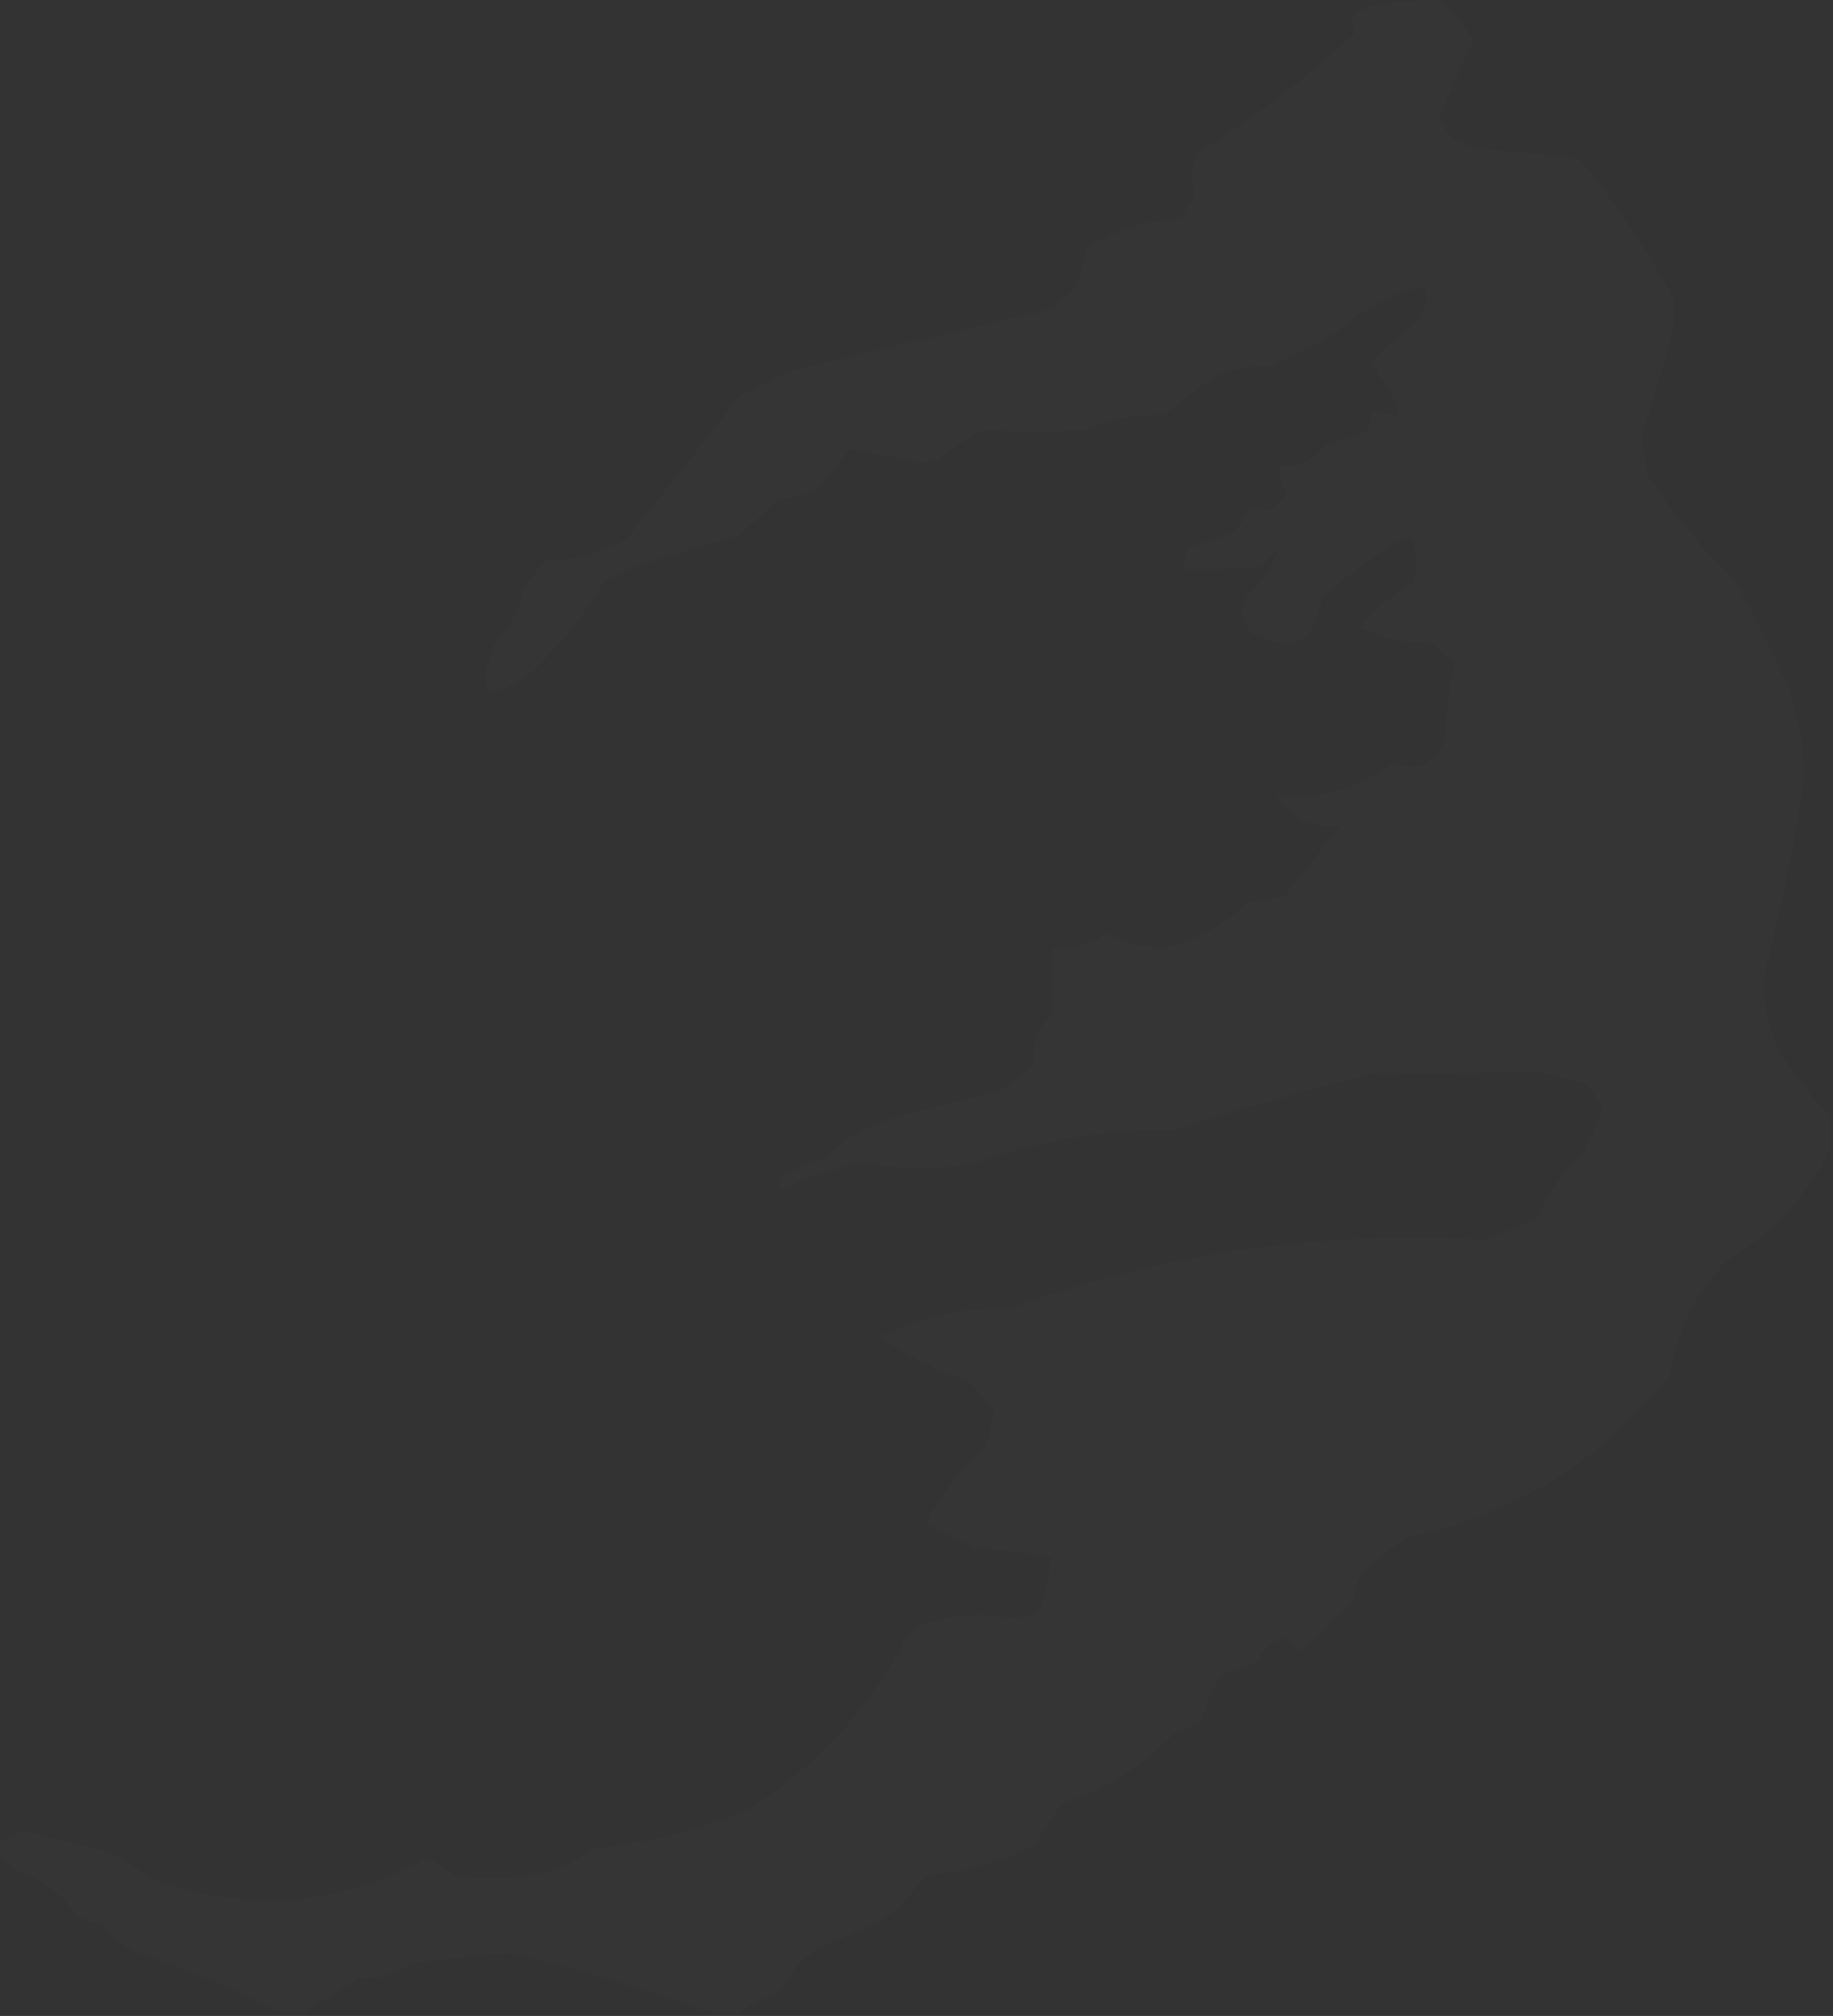 <?xml version="1.0" encoding="UTF-8"?>
<!DOCTYPE svg PUBLIC "-//W3C//DTD SVG 1.1//EN" "http://www.w3.org/Graphics/SVG/1.1/DTD/svg11.dtd">
<svg xmlns="http://www.w3.org/2000/svg" version="1.1" width="482px" height="530px" style="shape-rendering:geometricPrecision; text-rendering:geometricPrecision; image-rendering:optimizeQuality; fill-rule:evenodd; clip-rule:evenodd" xmlns:xlink="http://www.w3.org/1999/xlink">
<rect width="100%" height="100%" fill="#333333" stroke="none"/>
<g><path style="opacity:0.012" fill="#fefffe" d="M 376.5,-0.5 C 376.833,-0.5 377.167,-0.5 377.5,-0.5C 381.728,2.561 385.061,6.394 387.5,11C 384.021,17.47 381.021,24.137 378.5,31C 380.177,35.531 383.51,38.198 388.5,39C 397.575,39.767 406.575,40.767 415.5,42C 424.782,53.391 432.949,65.557 440,78.5C 440.331,82.527 439.998,86.527 439,90.5C 436.647,98.707 434.147,106.874 431.5,115C 432.204,118.128 432.704,121.294 433,124.5C 439.533,134.706 447.2,144.039 456,152.5C 461.527,162.221 466.527,172.221 471,182.5C 472.913,189.362 474.079,196.362 474.5,203.5C 471.793,221.866 468.127,240.033 463.5,258C 463.727,263.745 464.893,269.245 467,274.5C 470.884,281.622 475.717,287.955 481.5,293.5C 481.5,296.167 481.5,298.833 481.5,301.5C 475.484,314.018 466.484,323.852 454.5,331C 446.051,339.397 440.884,349.564 439,361.5C 421.344,383.916 398.51,398.083 370.5,404C 365.269,407.024 360.769,410.857 357,415.5C 356.667,417.167 356.333,418.833 356,420.5C 351.5,425 347,429.5 342.5,434C 340.773,433.24 339.106,432.073 337.5,430.5C 334.204,431.556 331.871,433.723 330.5,437C 327.5,438 324.5,439 321.5,440C 318.925,444.056 316.925,448.389 315.5,453C 313.5,453.667 311.5,454.333 309.5,455C 301.012,463.9 291.012,470.234 279.5,474C 276.667,477.328 274.334,480.995 272.5,485C 263.311,489.381 253.644,492.047 243.5,493C 240.725,496.563 237.725,499.896 234.5,503C 228.373,506.379 222.039,509.379 215.5,512C 211.116,514.717 207.782,518.384 205.5,523C 201.278,524.941 197.278,527.108 193.5,529.5C 191.833,529.5 190.167,529.5 188.5,529.5C 170.752,523.088 152.585,517.754 134,513.5C 125.477,514.121 116.977,514.954 108.5,516C 104.347,518.915 99.68,520.249 94.5,520C 89.306,523.061 84.306,526.227 79.5,529.5C 78.167,529.5 76.833,529.5 75.5,529.5C 62.561,523.345 49.227,517.845 35.5,513C 32.244,511.541 29.577,509.374 27.5,506.5C 25.205,505.568 22.871,504.735 20.5,504C 16.676,498.078 11.342,494.078 4.5,492C 2.963,490.293 1.296,488.793 -0.5,487.5C -0.5,486.5 -0.5,485.5 -0.5,484.5C 1.581,483.377 3.747,482.377 6,481.5C 13.521,483.255 21.021,485.089 28.5,487C 33.167,489.667 37.833,492.333 42.5,495C 66.865,502.94 90.199,500.774 112.5,488.5C 114.968,489.803 117.301,491.303 119.5,493C 128.914,494.549 138.247,493.883 147.5,491C 150.412,489.76 153.079,488.094 155.5,486C 169.669,484.708 183.335,481.374 196.5,476C 215.169,464.161 229.502,448.328 239.5,428.5C 247.856,424.731 256.523,423.731 265.5,425.5C 268.757,425.582 271.591,424.582 274,422.5C 274.996,418.184 275.83,413.851 276.5,409.5C 269.918,408.118 263.252,407.284 256.5,407C 252.136,404.818 247.802,402.651 243.5,400.5C 247.457,392.93 252.624,386.263 259,380.5C 260.211,377.448 261.045,374.281 261.5,371C 259.58,368.073 257.247,365.406 254.5,363C 246.244,360.205 238.578,356.372 231.5,351.5C 242.181,346.244 253.514,343.744 265.5,344C 305.876,329.41 347.543,323.41 390.5,326C 395.097,324.358 399.597,322.524 404,320.5C 406.783,313.918 410.783,308.252 416,303.5C 418.246,299.509 420.079,295.343 421.5,291C 420.182,289.01 418.848,287.01 417.5,285C 412.969,283.829 408.469,282.662 404,281.5C 389.902,282.137 375.735,282.304 361.5,282C 343.688,286.536 326.021,291.536 308.5,297C 290.371,296.83 272.704,299.83 255.5,306C 245.755,307.465 236.088,307.298 226.5,305.5C 219.301,307.233 212.301,309.566 205.5,312.5C 204.529,311.038 204.862,309.705 206.5,308.5C 210.167,307 213.833,305.5 217.5,304C 221.487,300.003 226.154,297.003 231.5,295C 240.457,292.511 249.457,290.177 258.5,288C 263.969,286.526 268.469,283.692 272,279.5C 271.382,274.173 273.049,269.84 277,266.5C 276.782,260.868 276.616,255.201 276.5,249.5C 281.763,249.789 286.596,248.455 291,245.5C 296.167,248.333 301.667,249.5 307.5,249C 315.515,246.672 322.515,242.672 328.5,237C 331.5,236.667 334.5,236.333 337.5,236C 342.5,229.667 347.5,223.333 352.5,217C 345.327,217.918 339.66,215.251 335.5,209C 346.936,210.288 357.269,207.454 366.5,200.5C 372.788,203.131 377.288,201.131 380,194.5C 380.225,187.544 381.059,180.711 382.5,174C 380.208,172.71 378.208,171.043 376.5,169C 369.876,169.038 363.542,167.704 357.5,165C 361.44,160.222 366.106,156.388 371.5,153.5C 372.795,149.62 372.795,145.786 371.5,142C 370.5,141.333 369.5,141.333 368.5,142C 360.796,146.202 353.796,151.369 347.5,157.5C 345.838,168.998 339.838,171.998 329.5,166.5C 325.729,163.011 325.562,159.345 329,155.5C 332.669,152.455 335.002,148.788 336,144.5C 334.5,146 333,147.5 331.5,149C 324.842,149.5 318.175,149.666 311.5,149.5C 311.261,147.533 311.594,145.699 312.5,144C 316.5,142.667 320.5,141.333 324.5,140C 326.081,138.172 327.415,136.172 328.5,134C 330.235,133.349 331.902,133.515 333.5,134.5C 335.316,133.185 336.983,131.685 338.5,130C 337.133,127.699 336.466,125.199 336.5,122.5C 341.535,122.879 345.535,121.046 348.5,117C 352.235,116.044 355.901,114.878 359.5,113.5C 360.452,111.955 360.785,110.288 360.5,108.5C 362.792,108.244 364.959,108.577 367,109.5C 367.667,108.167 367.667,106.833 367,105.5C 364.833,102 362.667,98.5 360.5,95C 364.907,91.048 369.407,87.215 374,83.5C 374.422,81.645 374.922,79.811 375.5,78C 375.387,76.72 374.72,75.887 373.5,75.5C 364.755,77.759 357.089,81.925 350.5,88C 345.167,90.667 339.833,93.333 334.5,96C 329.277,96.02 324.277,97.02 319.5,99C 314.882,101.95 310.548,105.284 306.5,109C 299.159,108.765 292.159,110.099 285.5,113C 276.475,113.474 267.475,113.474 258.5,113C 254.156,115.171 250.156,117.837 246.5,121C 245,121.167 243.5,121.333 242,121.5C 235.767,120.301 229.6,119.134 223.5,118C 220.5,121.667 217.5,125.333 214.5,129C 210.789,129.844 207.123,130.844 203.5,132C 200.465,135.37 197.132,138.37 193.5,141C 184.495,143.537 175.495,146.204 166.5,149C 163.833,150.333 161.167,151.667 158.5,153C 153.371,161.91 147.037,169.91 139.5,177C 128.139,184.862 124.973,182.362 130,169.5C 133.969,165.231 136.635,160.231 138,154.5C 139.643,152.023 141.476,149.69 143.5,147.5C 150.95,147.354 157.95,145.521 164.5,142C 174.741,129.515 184.741,116.848 194.5,104C 198.52,101.966 202.52,99.966 206.5,98C 227.167,93 247.833,88 268.5,83C 279.149,81.853 284.815,76.02 285.5,65.5C 293.12,60.577 301.454,57.91 310.5,57.5C 311.959,55.417 313.292,53.25 314.5,51C 313.209,47.545 313.209,44.045 314.5,40.5C 329.544,31.299 343.544,20.633 356.5,8.5C 355.319,6.802 355.319,5.135 356.5,3.5C 358.667,2.208 361,1.375 363.5,1C 368.019,0.825 372.353,0.325 376.5,-0.5 Z"/></g>
</svg>
